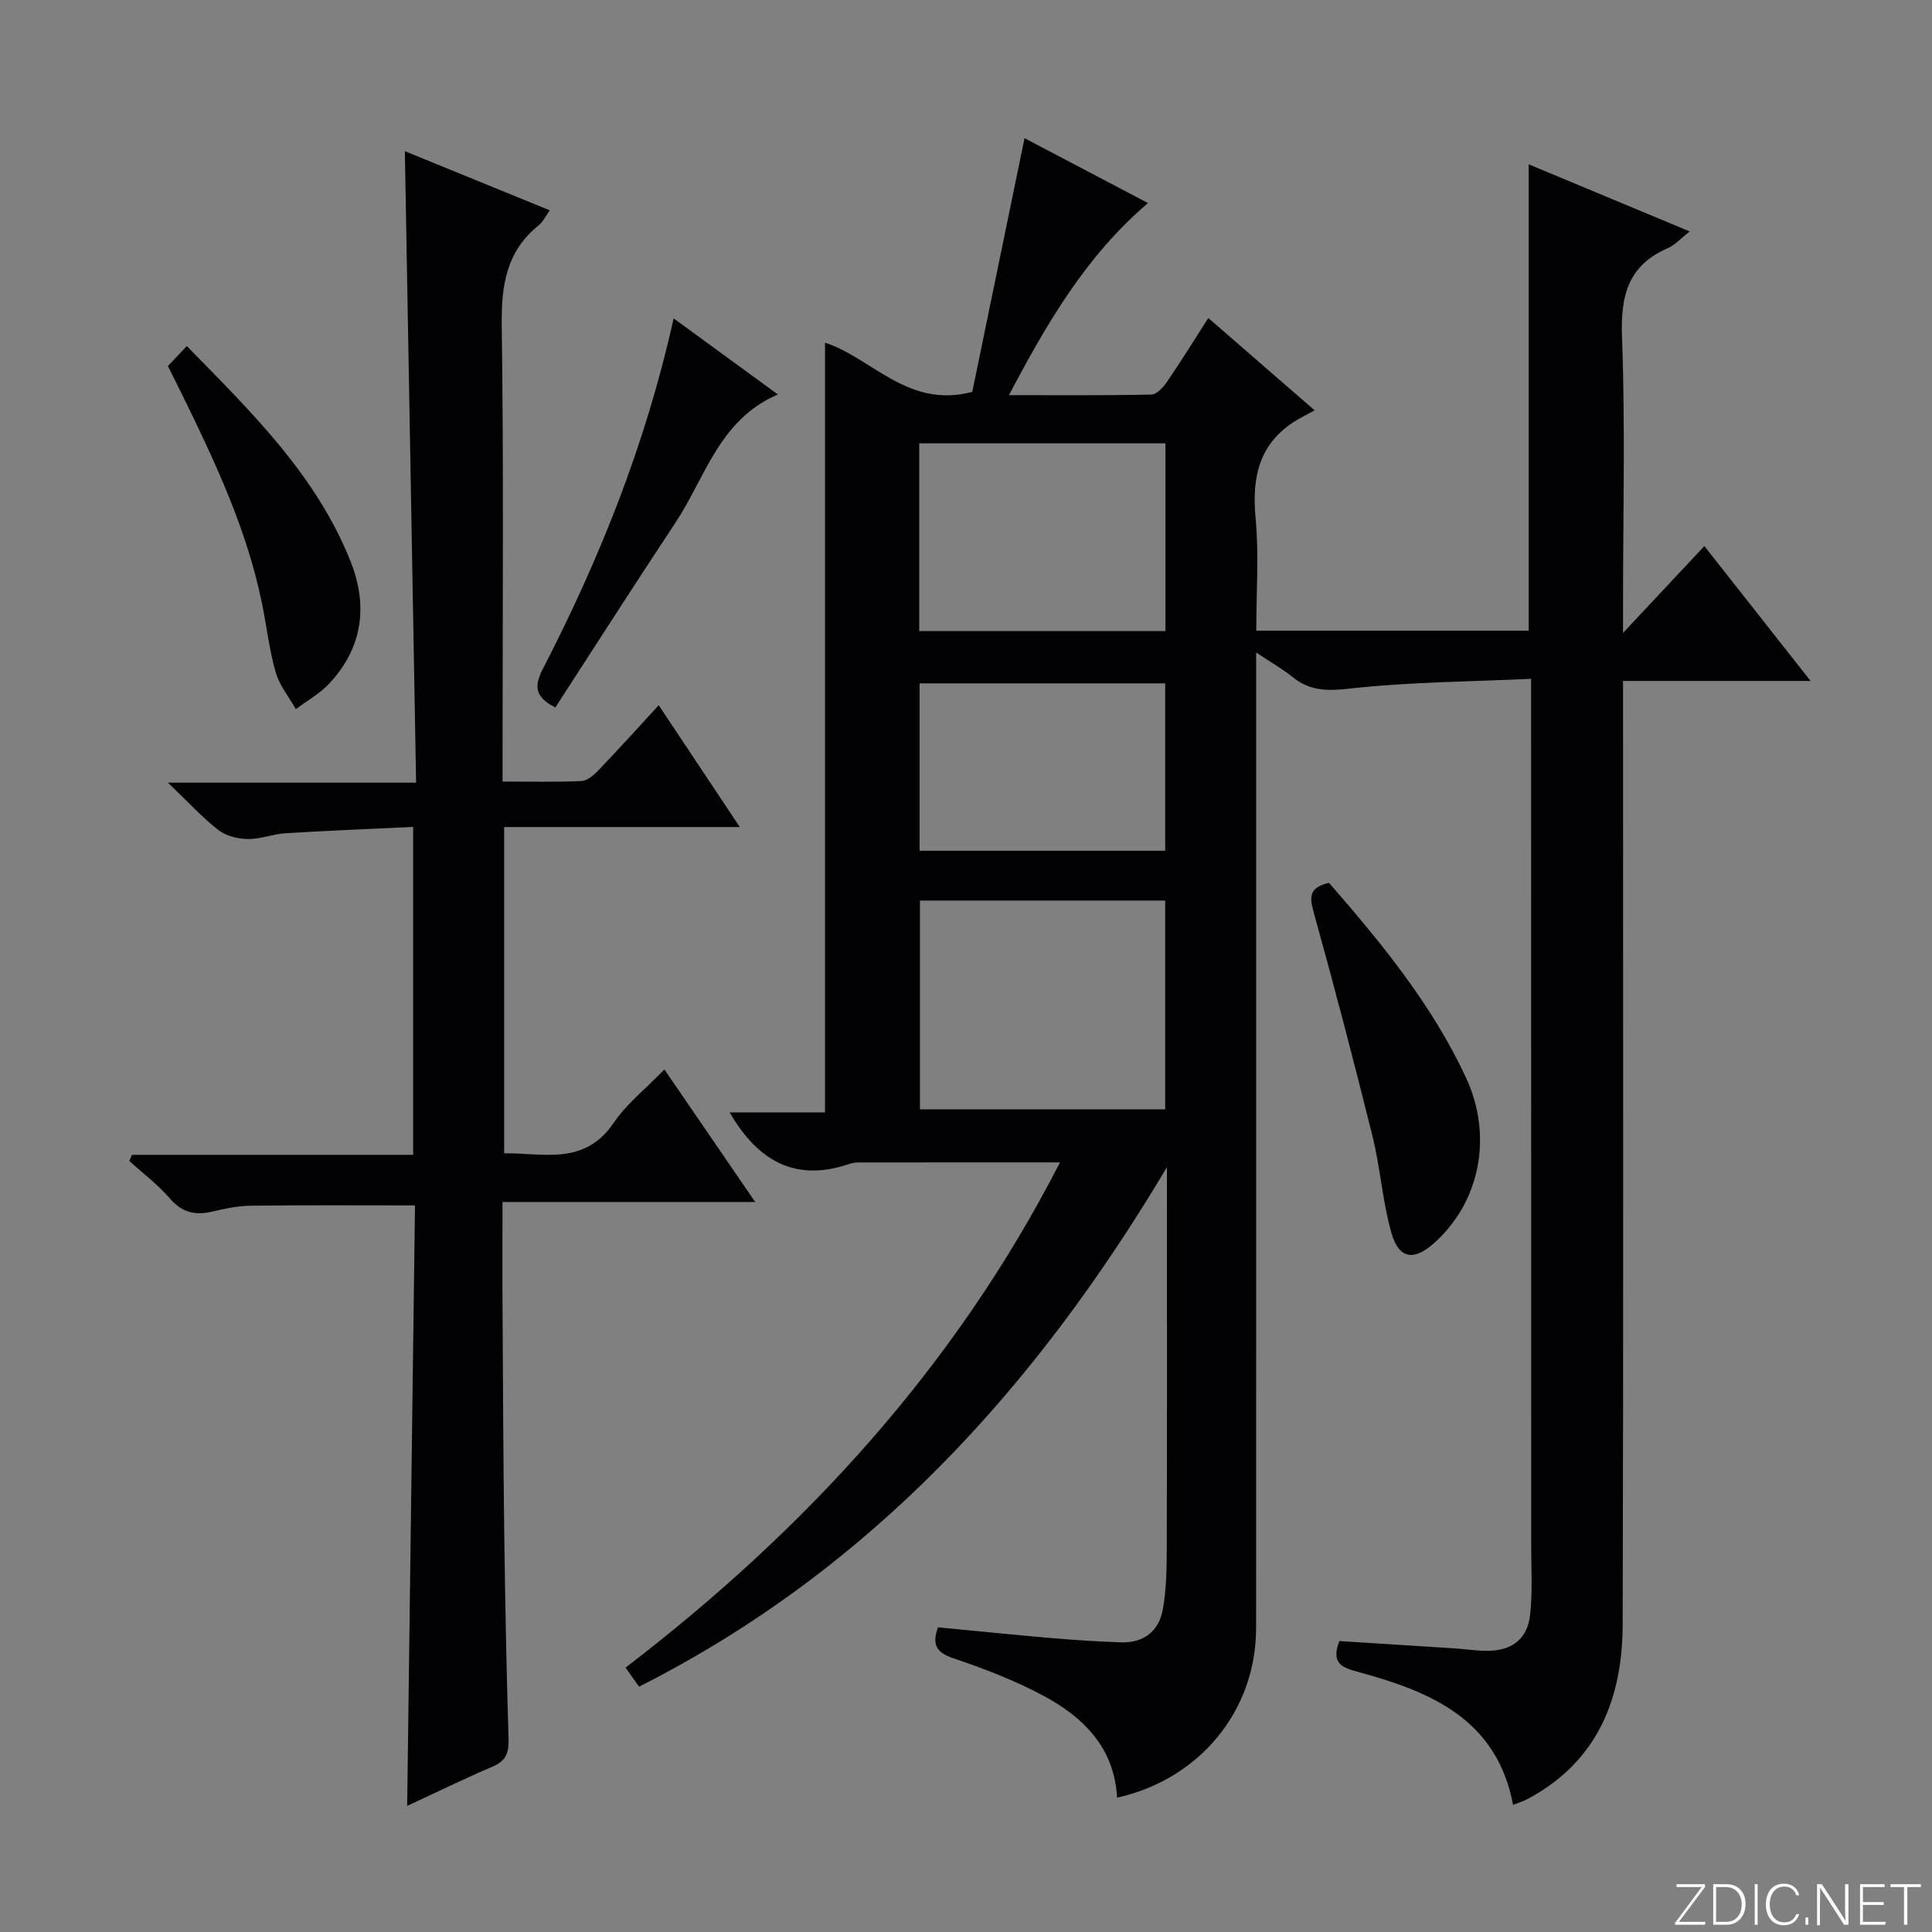 <svg enable-background="new 0 0 400 400" viewBox="0 0 400 400" xmlns="http://www.w3.org/2000/svg"><rect x="0" y="0" width="400" height="400" fill="#808080" stroke="none"/><g fill="#fbfcfa"><path d="m346.9 398 5.4-7.3h-5.2v-.6h5.9v.6l-5.4 7.2h5.5l-.1.6h-6.2v-.5z"/><path d="m354.7 390.1h2.8c2.3 0 3.9 1.6 3.9 4.1s-1.6 4.3-3.9 4.3h-2.8zm.6 7.8h2c2.2 0 3.3-1.6 3.3-3.6 0-1.8-1-3.6-3.3-3.6h-2z"/><path d="m363.9 390.1v8.4h-.6v-8.4z"/><path d="m372.5 396.3c-.4 1.3-1.4 2.3-3.2 2.3-2.4 0-3.7-1.9-3.7-4.3 0-2.3 1.2-4.3 3.7-4.3 1.8 0 2.9 1 3.2 2.4h-.6c-.4-1.1-1.1-1.8-2.5-1.8-2.1 0-3 1.9-3 3.7s.9 3.7 3 3.7c1.4 0 2.1-.7 2.5-1.7z"/><path d="m373.8 398.5v-1.5h.6v1.5z"/><path d="m376.2 398.5v-8.4h1c1.3 2 4.4 6.7 4.9 7.6-.1-1.2-.1-2.4-.1-3.8v-3.8h.7v8.4h-.9c-1.2-1.9-4.4-6.8-5-7.7.1 1.1 0 2.3 0 3.9v3.9h-.6z"/><path d="m390 394.4h-4.3v3.5h4.7l-.1.6h-5.2v-8.4h5.1v.6h-4.5v3.1h4.3v.7z"/><path d="m394.2 390.7h-2.8v-.6h6.3v.6h-2.8v7.8h-.7z"/></g><path d="m194.19 336.92c8.04.77 15.78 1.56 23.54 2.23 4.8.41 9.61.72 14.43.88 4.65.15 7.78-2.36 8.58-6.76.77-4.2.81-8.57.83-12.87.07-24.5.03-49 .03-73.49 0-1.75 0-3.5 0-5.25-27.16 45.6-61.33 83.29-109.29 107.55-.89-1.25-1.71-2.42-2.79-3.95 37.36-28.62 68.32-62.41 89.94-104.6-14.27 0-28 0-41.73.01-.66 0-1.34.12-1.96.33-11.2 3.83-18.98-.76-24.7-10.69h19.74c0-53.48 0-106.35 0-159.36 9.65 3.09 17.15 13.74 30.49 10.18 3.51-17.02 7.11-34.51 10.82-52.52 8.02 4.22 16.57 8.71 25.56 13.43-12.86 10.99-20.83 24.71-28.79 39.77 10.37 0 19.93.09 29.48-.12 1.11-.02 2.45-1.48 3.22-2.6 2.89-4.22 5.58-8.57 8.58-13.25 7.27 6.32 14.14 12.28 22 19.11-1.31.71-2.2 1.18-3.07 1.67-8.17 4.58-9.99 11.69-9.15 20.56.72 7.59.15 15.31.15 23.4h56.4c0-31.96 0-64.02 0-96.56 10.86 4.53 21.8 9.09 33.34 13.9-1.96 1.53-3.1 2.84-4.54 3.46-8.26 3.58-9.8 9.87-9.48 18.39.69 18.47.21 36.99.21 55.49v5.78c6.01-6.41 11.3-12.06 16.84-17.98 7.63 9.69 14.47 18.37 21.99 27.92-13.49 0-25.87 0-38.83 0v6.33c0 62.99.1 125.99-.07 188.98-.04 15.36-5.17 28.41-19.64 36.15-.86.46-1.82.75-3.05 1.24-3.36-17.73-17.03-23.44-31.96-27.49-3.28-.89-5.85-1.65-4.01-6.43 7.89.5 15.97 1 24.05 1.53 2.15.14 4.3.5 6.46.5 5.16.01 8.42-2.38 8.98-7.44.53-4.74.23-9.57.23-14.37-.02-57.48-.02-114.98-.02-172.47 0-1.96 0-3.93 0-6.97-12.89.6-25.35.65-37.65 2.04-4.63.52-8.18.46-11.75-2.42-2.04-1.65-4.35-2.95-7.53-5.07v6.55c0 65.16.02 130.32-.01 195.48-.01 17.05-11.67 31.26-28.78 35.07-.55-10.32-6.95-16.68-15.32-21.14-5.82-3.11-12.08-5.54-18.35-7.64-3.43-1.16-4.81-2.53-3.42-6.49zm47.05-150.47c-17.1 0-33.85 0-50.77 0v43.24h50.77c0-14.57 0-28.81 0-43.24zm.05-94.66c-17.41 0-34.17 0-50.97 0v38.87h50.97c0-13.1 0-25.84 0-38.87zm-.05 49.69c-17.21 0-34.07 0-50.85 0v34.66h50.85c0-11.88 0-23.29 0-34.66z" fill="#010103"/><path d="m84.3 373.89c.54-41.65 1.08-82.86 1.62-124.32-11.61 0-22.84-.08-34.07.06-2.63.03-5.28.6-7.86 1.21-3.55.84-6.29.23-8.82-2.71-2.47-2.87-5.58-5.2-8.4-7.77.19-.42.37-.85.56-1.27h58.21c0-22.78 0-44.86 0-67.89-8.92.43-17.66.77-26.39 1.31-2.63.16-5.23 1.24-7.84 1.2-2.07-.03-4.51-.62-6.1-1.86-3.36-2.62-6.27-5.81-10.44-9.81h51.38c-.78-43.87-1.55-87.19-2.33-130.74 9.57 3.91 19.61 8 30.01 12.25-.92 1.27-1.42 2.39-2.27 3.07-6.77 5.42-7.79 12.52-7.68 20.81.42 29.49.17 58.99.17 88.48v5.9c5.82 0 11.11.15 16.38-.11 1.23-.06 2.58-1.29 3.55-2.3 4.12-4.31 8.12-8.74 12.4-13.39 5.56 8.35 10.87 16.32 16.79 25.22-16.78 0-32.62 0-48.79 0v67.55c8.09-.11 16.6 2.64 22.67-6.3 2.67-3.94 6.6-7.02 10.5-11.06 6.32 9.22 12.33 17.99 18.81 27.44-17.77 0-34.67 0-52.32 0 0 7.8-.04 15.22.01 22.65.09 15.33.15 30.65.35 45.98.19 14.15.45 28.29.89 42.43.09 2.86-.44 4.62-3.26 5.82-5.88 2.51-11.67 5.34-17.73 8.15z" fill="#010103"/><path d="m275.16 182.78c10.92 12.55 21.34 25.25 28.36 40.34 5.61 12.08 2.93 25.71-6.58 34.23-4.19 3.76-7.32 3.34-8.86-2.08-1.85-6.5-2.28-13.39-3.9-19.96-3.86-15.57-7.93-31.09-12.23-46.55-.9-3.22-.8-5.06 3.21-5.98z" fill="#010103"/><path d="m34.76 75.79c1.26-1.33 2.38-2.51 3.92-4.14 13.22 13.52 26.69 26.58 33.85 44.45 3.7 9.24 2.6 17.99-4.38 25.44-1.95 2.09-4.58 3.54-6.9 5.28-1.43-2.52-3.38-4.89-4.16-7.6-1.32-4.59-1.86-9.39-2.81-14.09-3.11-15.43-9.75-29.52-16.61-43.51-.94-1.92-1.91-3.82-2.91-5.83z" fill="#010103"/><path d="m114.98 146.47c-4.11-2.08-4.5-4.26-2.63-7.9 11.82-22.9 21.36-46.69 27.12-72.65 7.15 5.22 13.94 10.17 21.58 15.75-12.17 5.23-14.98 17.14-21.17 26.49-8.43 12.71-16.64 25.57-24.9 38.31z" fill="#010103"/></svg>